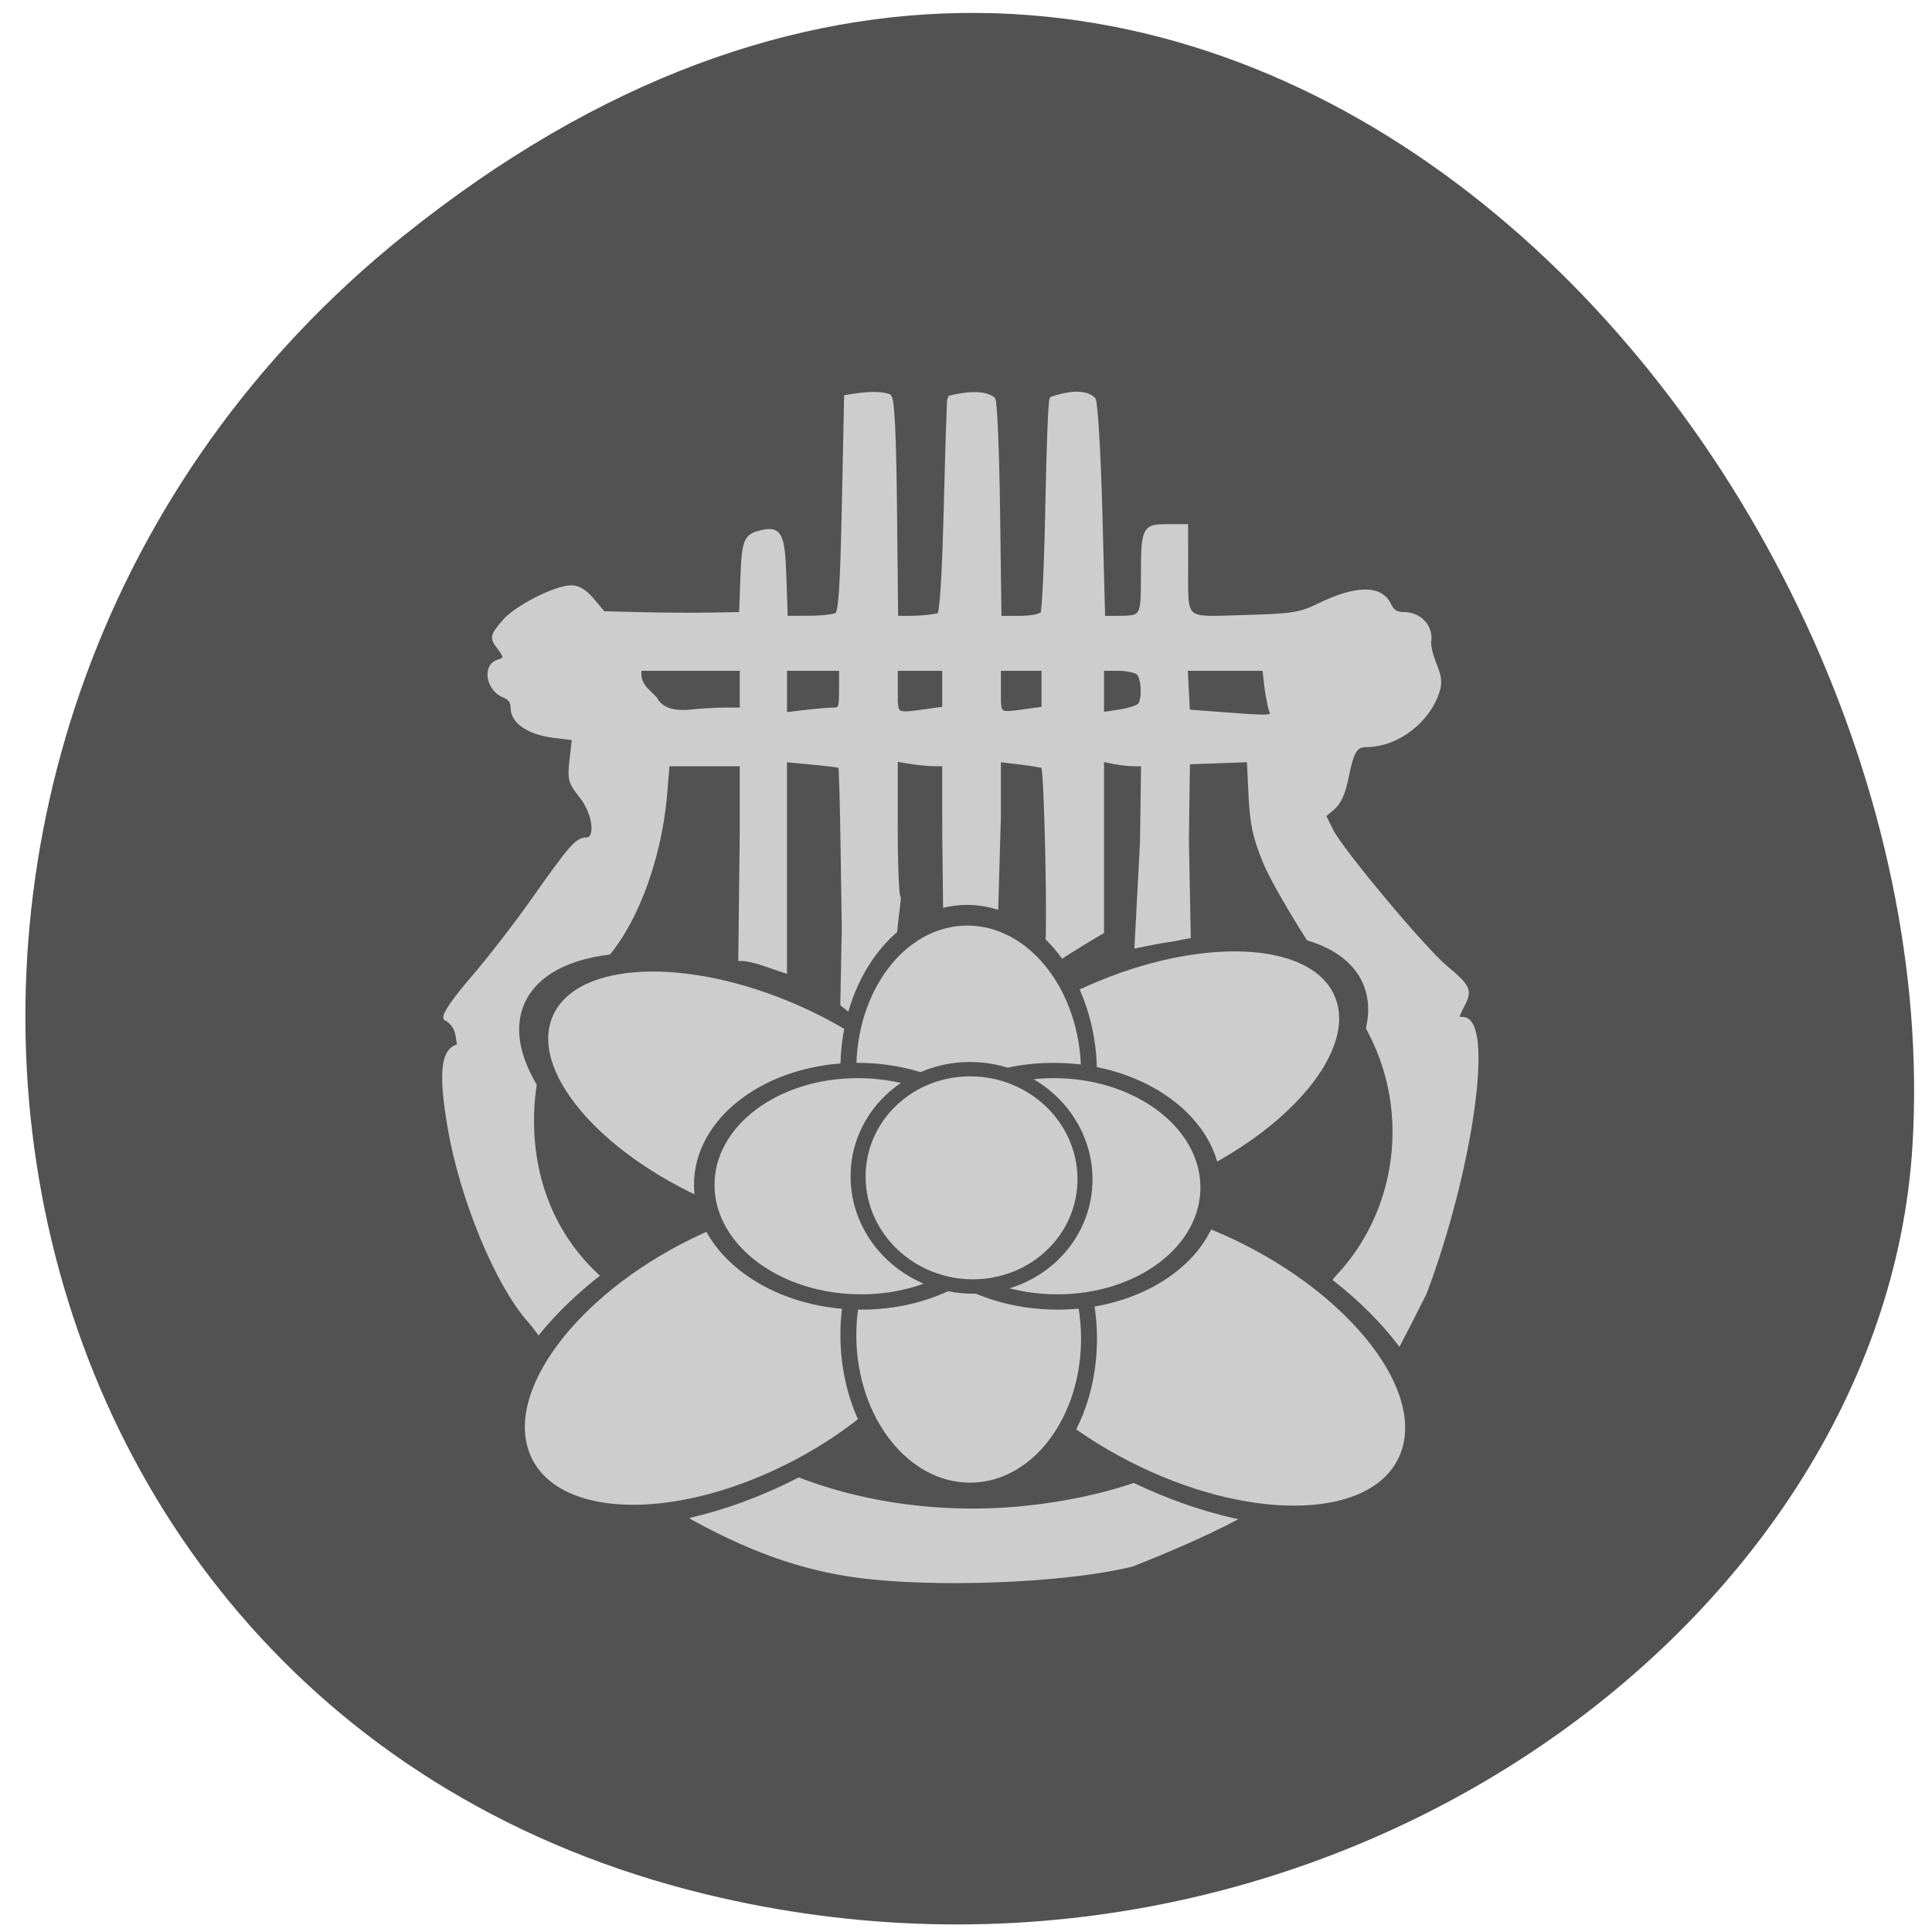 <svg xmlns="http://www.w3.org/2000/svg" viewBox="0 0 256 256" xmlns:xlink="http://www.w3.org/1999/xlink"><defs><path id="0" d="m 128.56 156.04 c 0 15.234 -12.35 27.584 -27.584 27.584 -15.234 0 -27.584 -12.35 -27.584 -27.584 0 -15.234 12.35 -27.584 27.584 -27.584 15.234 0 27.584 12.35 27.584 27.584 z" stroke-width="3.651" fill="#cecdcd" stroke="#535252"/></defs><g fill="#535252" color="#000"><path d="m 244.84 882.37 c 49.681 128.5 -89.55 194.42 -176.23 161.67 -60.5 -22.859 -90.65 -113.97 -47.683 -187.62 54.22 -92.93 185.6 -73.16 223.92 25.949 z" transform="matrix(-0.286 -0.948 0.925 -0.288 -692.7 517.48)"/></g><path d="m 115.76 208.96 c -8.08 -0.783 -15.419 -3.203 -23.93 -7.889 -21.947 -15.644 -14.786 -18.389 -21.687 -26.23 -4.222 -4.797 -8.847 -15.991 -10.462 -25.321 -1.361 -7.863 -0.895 -10.882 1.68 -10.882 -1.05 0.201 0.141 -2.46 -2.273 -3.756 -0.165 -0.429 1.287 -2.525 3.592 -5.188 2.127 -2.458 5.714 -7.088 7.97 -10.289 5 -7.097 5.873 -8.098 7.06 -8.098 1.617 0 1.231 -3.525 -0.643 -5.877 -1.46 -1.833 -1.545 -2.162 -1.247 -4.817 l 0.32 -2.85 l -2.776 -0.347 c -3.248 -0.406 -5.359 -1.832 -5.359 -3.62 0 -0.839 -0.388 -1.388 -1.196 -1.696 -2 -0.761 -2.577 -3.773 -0.828 -4.328 1.195 -0.379 1.231 -0.681 0.237 -1.995 -0.991 -1.31 -0.962 -1.463 0.627 -3.352 1.547 -1.839 6.793 -4.522 8.842 -4.523 0.923 0 1.811 0.548 2.784 1.717 l 1.429 1.717 l 5.061 0.127 c 2.784 0.07 6.918 0.095 9.188 0.054 l 4.127 -0.073 l 0.175 -4.784 c 0.185 -5.03 0.411 -5.593 2.453 -6.067 2.382 -0.553 2.769 0.235 2.956 6.02 l 0.173 5.334 l 3.117 -0.008 c 1.715 -0.004 3.418 -0.198 3.785 -0.431 0.515 -0.327 0.736 -3.67 0.964 -14.633 l 0.296 -14.21 c 1.835 -0.285 3.95 -0.651 5.585 -0.103 0.408 0.408 0.63 4.939 0.734 14.985 l 0.149 14.4 c 1.944 0.02 3.968 0.037 5.829 -0.387 0.371 -0.247 0.679 -5.139 0.916 -14.532 0.197 -7.788 0.405 -14.207 0.463 -14.265 2.01 -0.482 4.342 -0.798 5.688 0.153 0.241 0.518 0.519 7.261 0.617 14.986 l 0.179 14.05 h 2.718 c 1.619 0 2.884 -0.256 3.128 -0.633 0.225 -0.348 0.523 -6.821 0.663 -14.384 0.139 -7.563 0.385 -13.882 0.546 -14.04 1.843 -0.636 4.211 -1.072 5.433 0.032 0.282 0.528 0.679 7.264 0.883 14.993 l 0.37 14.03 h 1.91 c 3.439 0 3.511 -0.107 3.518 -5.242 0.01 -6.698 0.103 -6.905 3.089 -6.905 h 2.472 l 0.007 4.935 c 0.011 7.916 -0.62 7.34 7.783 7.102 6.49 -0.184 7.395 -0.326 9.925 -1.56 4.902 -2.39 8.146 -2.421 9.209 -0.087 0.412 0.903 0.97 1.251 2.01 1.251 2.108 0 3.645 1.739 3.256 3.684 0.199 2.779 1.801 4.083 1.22 6.176 -1.137 4.059 -5.341 7.334 -9.431 7.345 -1.505 0.004 -2.01 0.815 -2.7 4.305 -0.414 2.104 -0.972 3.352 -1.819 4.062 l -1.222 1.025 l 1.023 2.068 c 1.303 2.633 12.247 15.721 15.199 18.18 2.945 2.45 3.184 2.951 2.256 4.746 -0.967 1.869 -0.967 2.061 -0.006 2.061 3.856 0 1.069 19.858 -5.08 36.19 -10.362 20.663 -13.712 26.01 -38.656 35.932 -7.819 1.998 -23.462 2.793 -34.29 1.744 z m 20.06 -9.08 c 13.742 -1.406 25.15 -6.272 32.17 -13.726 5.66 -4.869 5.297 -12.568 9.395 -16.996 7.68 -8.211 9.654 -20.563 4.948 -30.968 -0.832 -1.84 -2.139 -4.142 -2.903 -5.117 -3.751 -4.781 -10.331 -15.376 -11.787 -18.98 -1.318 -3.261 -1.68 -4.964 -1.861 -8.75 l -0.225 -4.701 l -4.114 0.146 l -4.114 0.146 l -0.137 10.249 l 0.245 13.12 c -1.99 -0.088 -5.075 0.629 -6.755 0.965 l 0.72 -13.664 l 0.146 -10.414 h -1.222 c -0.672 0 -1.934 -0.142 -2.804 -0.316 l -1.582 -0.316 v 11.436 v 11.436 c -26.886 15.763 -19.235 21.377 -34.25 9.608 l 0.197 -10.02 l -0.158 -10.723 c -0.087 -5.897 -0.225 -10.779 -0.307 -10.848 -0.082 -0.069 -1.8 -0.283 -3.819 -0.475 l -3.669 -0.35 v 9.959 v 17.988 c -1.842 -0.595 -4.134 -1.574 -5.759 -1.58 l 0.191 -16.437 v -9.363 h -4.989 h -4.989 l -0.333 3.998 c -0.767 9.201 -4.385 18.342 -8.98 22.687 -5.609 5.305 -8.607 12.36 -8.661 20.386 -0.062 9.1 3.592 16.97 10.359 22.319 2.327 1.839 2.702 2.412 3.401 5.185 3.961 15.72 27.28 26.612 51.645 24.12 z m -10.694 -69.761 c 0.407 -4.429 0.065 -14.697 0.065 -22.19 v -6.745 l -1.392 -0.006 c -0.766 -0.003 -2.246 -0.147 -3.29 -0.319 l -1.898 -0.314 v 9.177 c 0 5.05 0.171 9.176 0.38 9.175 0.209 -0.001 -1.147 7.487 -0.173 6.902 -1.105 1.512 9.771 20.714 6.56 6.587 z m 13.705 -4.696 c 0.34 -2.265 -0.133 -23.573 -0.535 -23.932 -0.109 -0.097 -1.508 -0.336 -3.109 -0.53 l -2.91 -0.353 v 7.583 l -0.664 23.19 c 1.853 0.916 6.366 -3.735 8.292 -3.02 2.199 11.288 -1.267 -1.646 -1.074 -2.933 z m 29.632 -31.448 c -0.205 -0.626 -0.483 -2.107 -0.616 -3.29 l -0.243 -2.151 h -5.289 h -5.289 c 0.101 1.94 0.202 3.88 0.304 5.821 l 3.796 0.288 c 7.864 0.598 7.755 0.607 7.336 -0.668 z m -72.3 0.127 h 2.207 v -2.784 v -2.784 h -6.833 h -6.833 c -0.407 2.14 1.037 3.02 2.04 4.078 0.782 1.462 2.403 2.026 4.99 1.738 1.222 -0.136 3.215 -0.248 4.429 -0.248 z m 14.228 0.004 c 1.042 -0.004 1.139 -0.24 1.139 -2.788 v -2.784 h -3.796 h -3.796 v 3.107 v 3.107 l 2.657 -0.319 c 1.461 -0.176 3.17 -0.321 3.796 -0.324 z m 12.456 0.18 l 2.348 -0.322 v -2.715 v -2.715 c -2.193 0 -4.386 0 -6.58 0 v 3.037 c 0 3.392 -0.124 3.312 4.231 2.715 z m 13.159 0 l 2.348 -0.322 v -2.715 v -2.715 c -2.025 0 -4.049 0 -6.074 0 v 3.037 c 0 3.342 -0.135 3.244 3.725 2.715 z m 15.12 -0.867 c 0.587 -0.92 0.448 -3.609 -0.22 -4.278 -0.334 -0.334 -1.587 -0.607 -2.784 -0.607 h -2.176 c 0 2.063 0 4.126 0 6.189 l 2.404 -0.36 c 1.322 -0.198 2.571 -0.623 2.776 -0.943 z" fill="#cecdcd" stroke="#cecdcd" stroke-width="0.694"/><use transform="matrix(1.066 -0.524 0.238 0.583 -47.09 141.14)" xlink:href="#0"/><use transform="matrix(-1.092 -0.523 -0.244 0.583 305.7 141.17)" xlink:href="#0"/><use transform="matrix(-1.029 0.452 -0.23 -0.503 290.07 176.33)" xlink:href="#0"/><use transform="matrix(1.029 0.452 0.23 -0.503 -39.986 179)" xlink:href="#0"/><use transform="matrix(0.007 0.75 -0.578 0 217.84 66.23)" xlink:href="#0"/><use transform="matrix(0.007 0.75 -0.578 0 217.84 101.41)" xlink:href="#0"/><use transform="matrix(0.009 0.556 -0.745 0 255.21 101.04)" xlink:href="#0"/><use transform="matrix(0.009 0.556 -0.745 0 229.21 101.04)" xlink:href="#0"/><use transform="matrix(0.007 0.522 -0.545 0 213.07 103.36)" xlink:href="#0"/></svg>